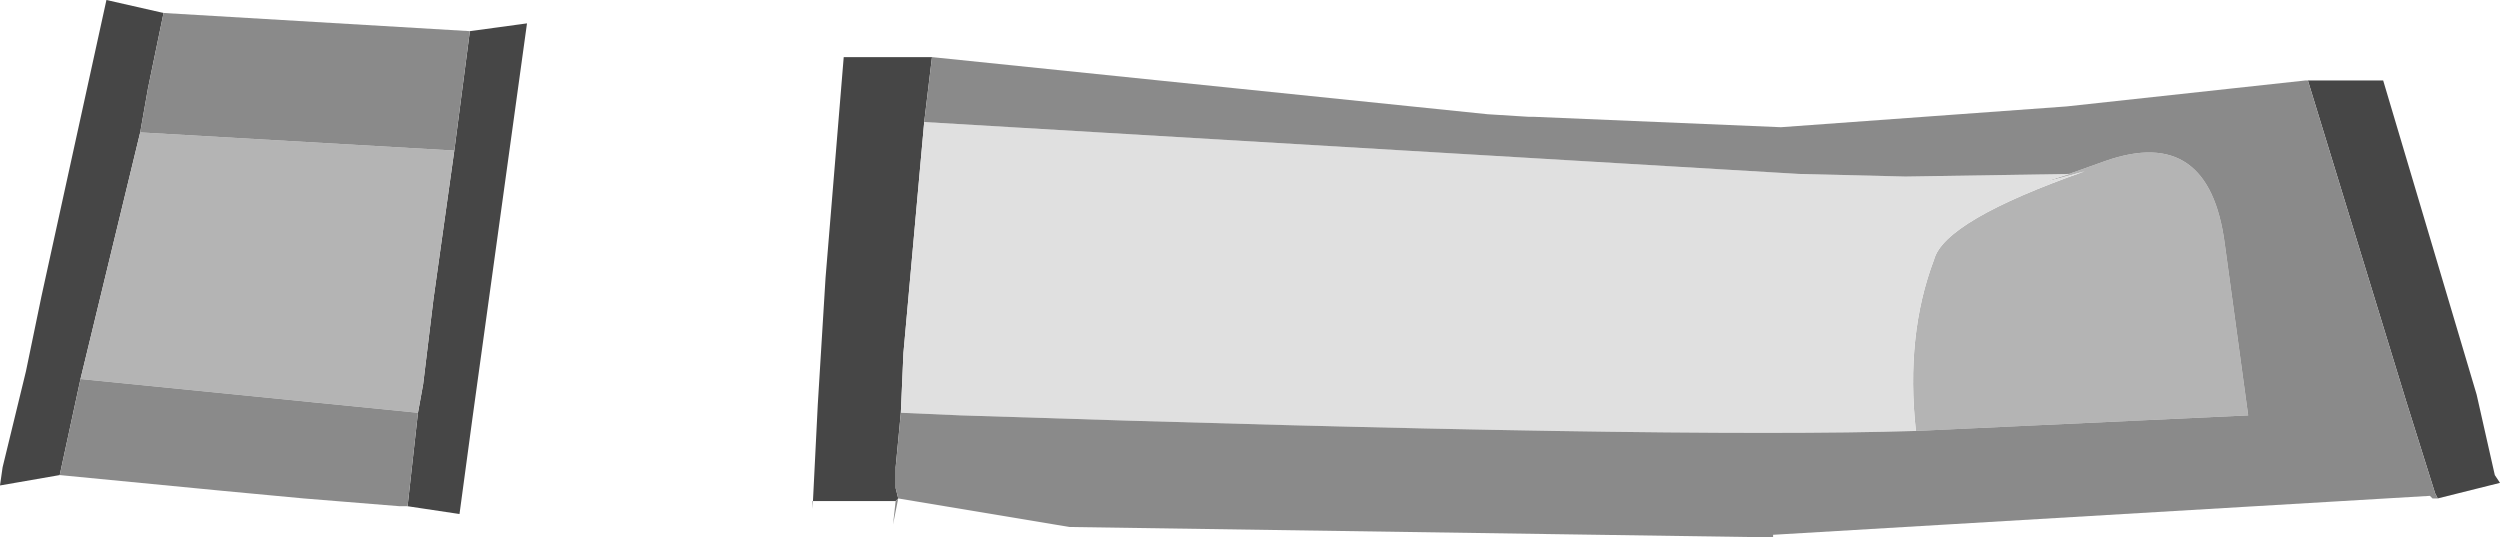 <?xml version="1.0" encoding="UTF-8" standalone="no"?>
<svg xmlns:ffdec="https://www.free-decompiler.com/flash" xmlns:xlink="http://www.w3.org/1999/xlink" ffdec:objectType="shape" height="10.35px" width="48.15px" xmlns="http://www.w3.org/2000/svg">
  <g transform="matrix(1.0, 0.0, 0.0, 1.0, 21.8, 93.55)">
    <path d="M22.65 -92.0 L24.1 -92.0 25.9 -85.95 26.25 -84.4 26.35 -84.25 25.15 -83.95 25.1 -84.05 24.55 -85.8 22.65 -92.0 M-4.55 -83.9 L-6.15 -83.9 -6.15 -83.75 -6.05 -85.75 -5.9 -88.2 -5.55 -92.45 -3.85 -92.45 -4.0 -91.2 -4.4 -86.75 -4.45 -85.6 -4.55 -84.55 -4.55 -84.2 -4.55 -84.15 -4.5 -83.95 -4.55 -83.9 M-13.05 -90.65 L-12.75 -92.95 -11.65 -93.1 -12.7 -85.5 -12.95 -83.65 -13.95 -83.8 -13.75 -85.6 -13.65 -86.15 -13.45 -87.8 -13.05 -90.65 M-18.65 -93.3 L-18.95 -91.85 -19.1 -91.0 -20.25 -86.25 -20.65 -84.4 -21.8 -84.2 -21.75 -84.55 -21.3 -86.4 -21.0 -87.85 -19.75 -93.55 -18.65 -93.3" fill="#464646" fill-rule="evenodd" stroke="none"/>
    <path d="M18.05 -90.2 L18.75 -90.45 Q20.75 -91.15 21.05 -88.85 L21.5 -85.55 15.1 -85.25 Q14.9 -87.1 15.45 -88.55 15.65 -89.3 18.35 -90.25 17.1 -89.9 18.05 -90.2 M-19.1 -91.0 L-13.05 -90.65 -13.45 -87.8 -13.65 -86.15 -13.75 -85.6 -20.25 -86.25 -19.1 -91.0" fill="#b4b4b4" fill-rule="evenodd" stroke="none"/>
    <path d="M-4.0 -91.2 L12.85 -90.2 14.9 -90.15 18.05 -90.2 Q17.1 -89.9 18.35 -90.25 15.65 -89.3 15.45 -88.55 14.9 -87.1 15.1 -85.25 10.35 -85.1 -3.3 -85.55 L-4.45 -85.6 -4.4 -86.75 -4.0 -91.2" fill="#e0e0e0" fill-rule="evenodd" stroke="none"/>
    <path d="M-3.85 -92.45 L6.85 -91.35 7.65 -91.3 7.75 -91.3 12.5 -91.1 18.0 -91.5 22.6 -92.0 22.65 -92.0 24.55 -85.8 25.1 -84.05 25.15 -83.95 25.05 -83.95 25.0 -84.0 12.35 -83.25 12.35 -83.2 -1.2 -83.4 -4.5 -83.95 -4.6 -83.45 -4.55 -83.9 -4.5 -83.95 -4.55 -84.15 -4.55 -84.2 -4.55 -84.55 -4.45 -85.6 -3.3 -85.55 Q10.35 -85.1 15.1 -85.25 L21.5 -85.55 21.05 -88.85 Q20.75 -91.15 18.75 -90.45 L18.05 -90.2 14.9 -90.15 12.85 -90.2 -4.0 -91.2 -3.85 -92.45 M-12.75 -92.95 L-13.05 -90.65 -19.1 -91.0 -18.95 -91.85 -18.65 -93.3 -12.75 -92.95 M-13.75 -85.6 L-13.95 -83.8 -14.1 -83.8 -15.95 -83.95 -17.55 -84.1 -20.65 -84.4 -20.25 -86.25 -13.75 -85.6" fill="#8a8a8a" fill-rule="evenodd" stroke="none"/>
  </g>
</svg>
